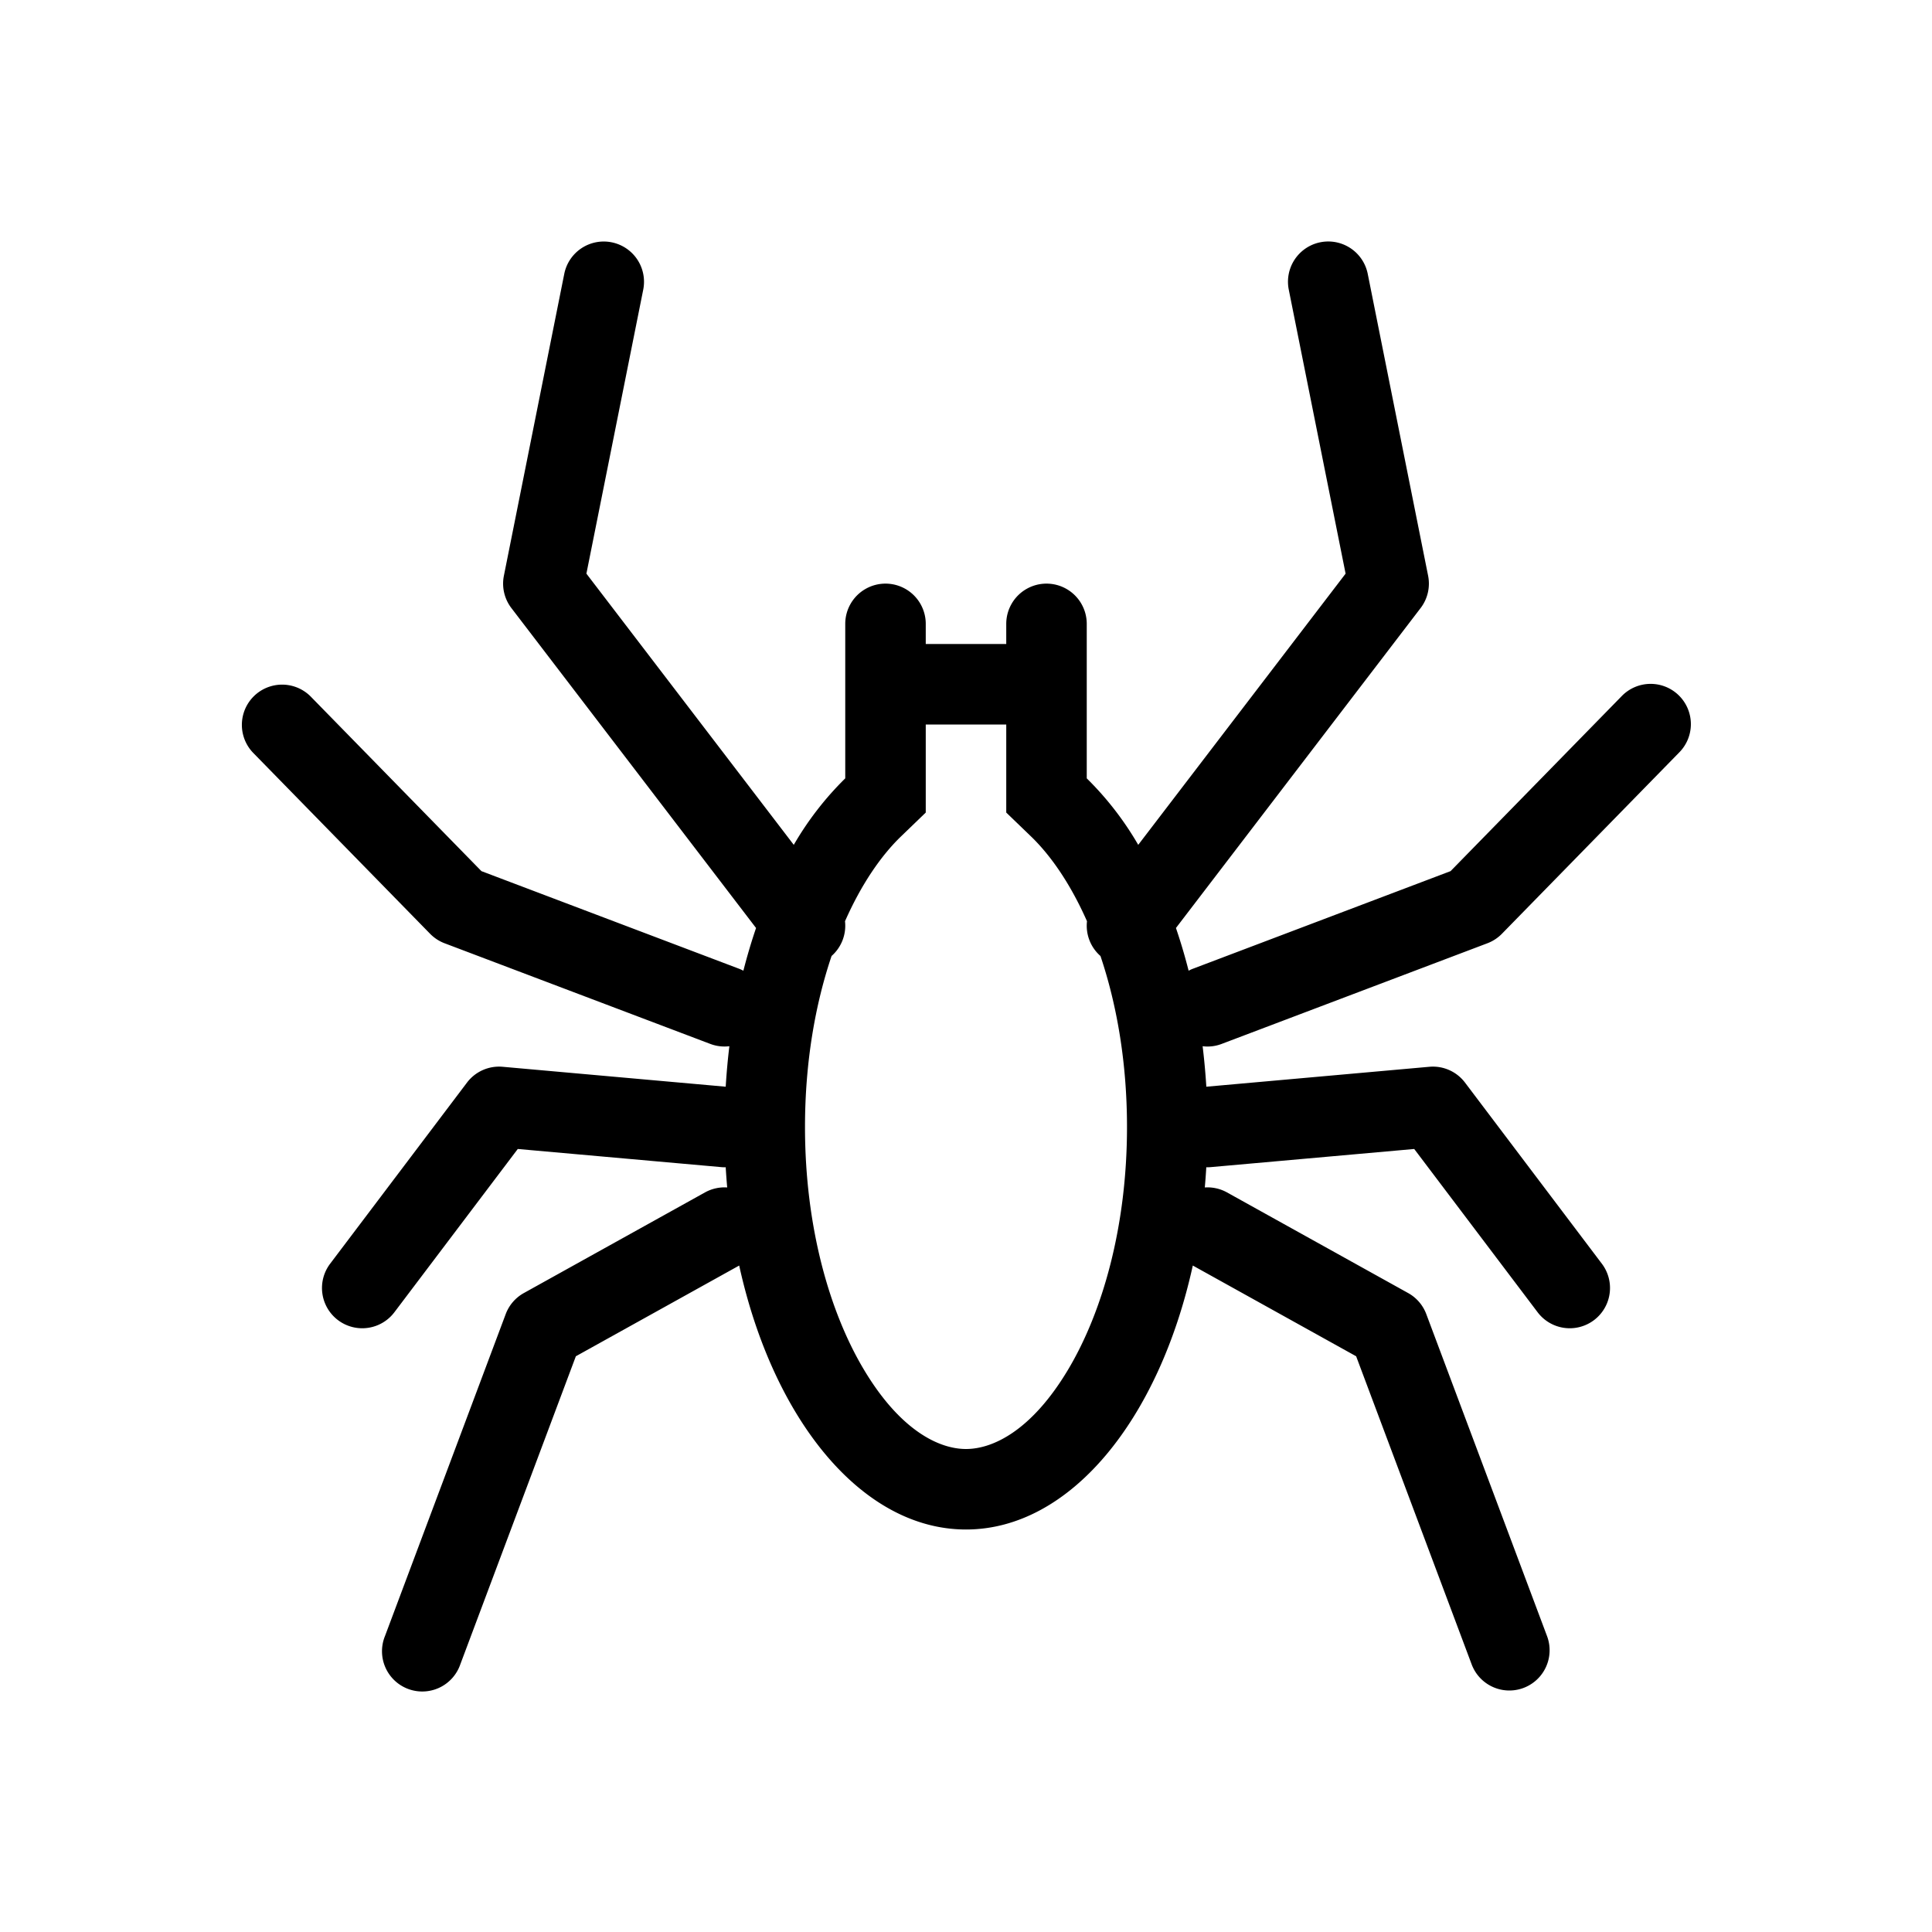 <svg xmlns="http://www.w3.org/2000/svg" width="1em" height="1em" viewBox="0 0 48 48"><g fill="none"><path d="M0 0h48v48H0z"/><path fill="black" fill-rule="evenodd" d="M15.196 6.02a1 1 0 0 0-1.177.784l-1.5 7.5a1 1 0 0 0 .187.804l6.078 7.948q-.175.513-.315 1.061a1 1 0 0 0-.115-.052l-6.393-2.422l-4.246-4.342a1 1 0 0 0-1.43 1.398l4.4 4.5c.102.104.225.185.36.236l6.6 2.5c.158.06.32.077.476.058q-.06.495-.091 1.006l-5.541-.495a1 1 0 0 0-.887.393l-3.4 4.5a1 1 0 1 0 1.596 1.206l3.066-4.057l5.047.45q.06.006.119.004q.015.253.037.502a1 1 0 0 0-.553.124l-4.5 2.5a1 1 0 0 0-.45.523l-3 8a1 1 0 1 0 1.872.702l2.871-7.655l4.058-2.254C19.206 35.269 21.412 38 24 38s4.794-2.731 5.635-6.558l4.058 2.254l2.87 7.655a1 1 0 0 0 1.873-.702l-3-8a1 1 0 0 0-.45-.523l-4.5-2.5a1 1 0 0 0-.553-.124q.022-.249.037-.502q.06.002.119-.004l5.047-.45l3.066 4.057a1 1 0 0 0 1.596-1.206l-3.4-4.5a1 1 0 0 0-.887-.393l-5.54.495q-.032-.51-.092-1.006c.156.02.318.002.475-.058l6.6-2.5a1 1 0 0 0 .361-.236l4.4-4.5a1 1 0 1 0-1.43-1.398l-4.246 4.342l-6.393 2.422q-.06.022-.115.052q-.14-.549-.315-1.061l6.078-7.948a1 1 0 0 0 .187-.804l-1.5-7.5a1 1 0 0 0-1.962.392l1.412 7.056l-5.152 6.738A7.8 7.8 0 0 0 27 19.338V15.5a1 1 0 1 0-2 0v.5h-2v-.5a1 1 0 1 0-2 0v3.838a7.8 7.8 0 0 0-1.279 1.652l-5.152-6.738l1.412-7.056a1 1 0 0 0-.785-1.176m5.463 17.732a1 1 0 0 0 .335-.864c.397-.898.881-1.616 1.394-2.11l.612-.59V18h2v2.188l.612.59c.513.494.997 1.212 1.394 2.11a1 1 0 0 0 .335.864C27.746 24.954 28 26.395 28 28c0 2.462-.603 4.593-1.472 6.042C25.634 35.532 24.678 36 24 36s-1.634-.468-2.528-1.958C20.602 32.592 20 30.462 20 28c0-1.605.254-3.046.66-4.248" clip-rule="evenodd"/></g></svg>